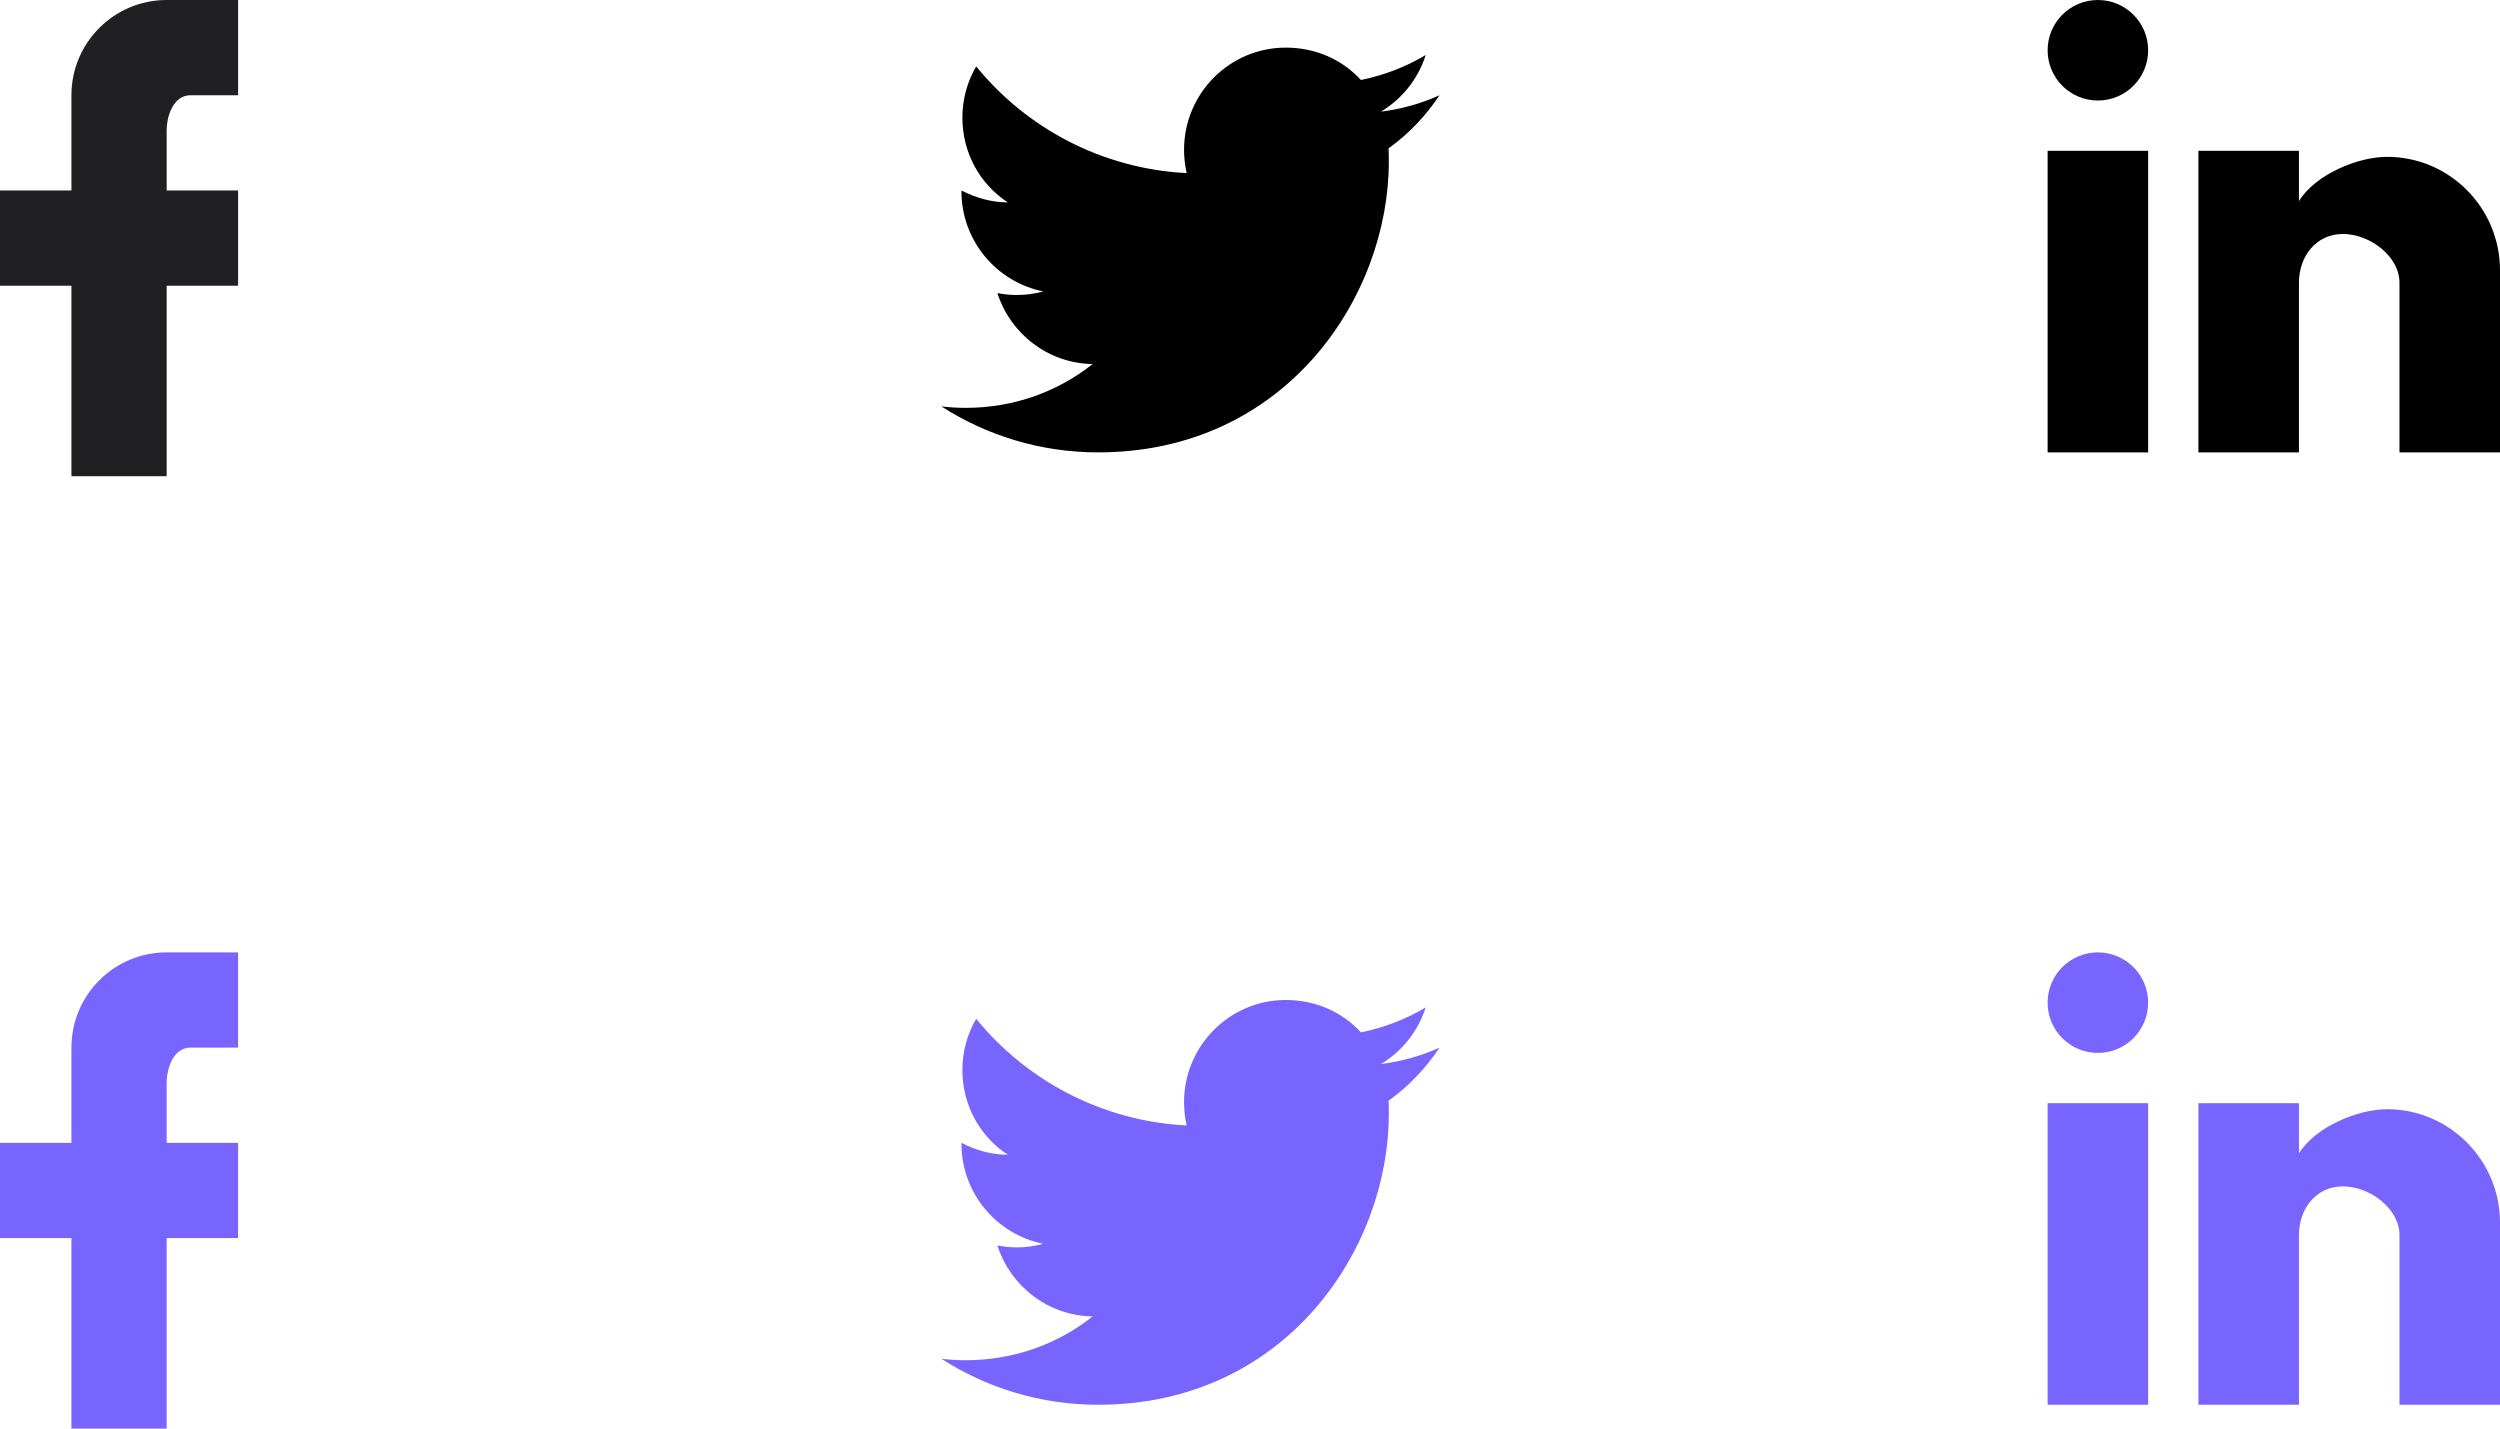 <?xml version="1.0" encoding="UTF-8"?>
<svg width="105px" height="60px" viewBox="0 0 105 60" version="1.1" xmlns="http://www.w3.org/2000/svg" xmlns:xlink="http://www.w3.org/1999/xlink">
    <!-- Generator: Sketch 47.1 (45422) - http://www.bohemiancoding.com/sketch -->
    <title>Group 11</title>
    <desc>Created with Sketch.</desc>
    <defs></defs>
    <g id="Page-1" stroke="none" stroke-width="1" fill="none" fill-rule="evenodd">
        <g id="Evaluating-Enterprise-Ready-Billing-Guide-_-1" transform="translate(-199, -2083)">
            <g id="Group-11" transform="translate(189, 2078)">
                <g id="Group-3" transform="translate(45, 0)">
                    <rect id="Rectangle-2-Copy-2" fill-opacity="0" fill="#FFFFFF" x="0" y="0" width="30" height="30"></rect>
                    <g id="twitter-(6)" transform="translate(4, 7)" fill-rule="nonzero" fill="#000000">
                        <path d="M21.46,2 C20.69,2.35 19.86,2.58 19,2.69 C19.88,2.16 20.56,1.32 20.88,0.31 C20.05,0.81 19.13,1.16 18.16,1.36 C17.37,0.5 16.26,0 15,0 C12.65,0 10.73,1.92 10.73,4.29 C10.73,4.63 10.77,4.96 10.84,5.27 C7.28,5.09 4.11,3.38 2,0.79 C1.63,1.42 1.42,2.16 1.42,2.94 C1.42,4.43 2.17,5.75 3.33,6.5 C2.62,6.5 1.96,6.3 1.38,6 C1.38,6 1.38,6 1.38,6.03 C1.38,8.11 2.86,9.85 4.82,10.24 C4.46,10.34 4.08,10.39 3.69,10.39 C3.42,10.39 3.15,10.36 2.89,10.31 C3.43,12 5,13.26 6.89,13.29 C5.43,14.45 3.58,15.13 1.56,15.13 C1.22,15.13 0.88,15.11 0.54,15.07 C2.44,16.29 4.7,17 7.12,17 C15,17 19.33,10.46 19.33,4.79 C19.33,4.6 19.33,4.42 19.32,4.23 C20.16,3.63 20.88,2.87 21.46,2 Z" id="Shape"></path>
                    </g>
                </g>
                <g id="Group-2" transform="translate(90, 0)">
                    <rect id="Rectangle-2-Copy-3" fill-opacity="0" fill="#FFFFFF" x="0" y="0" width="30" height="30"></rect>
                    <g id="linkedin-(3)" transform="translate(6, 5)" fill-rule="nonzero" fill="#000000">
                        <path d="M19,19 L14.778,19 L14.778,11.875 C14.778,10.756 13.522,9.827 12.403,9.827 C11.284,9.827 10.556,10.756 10.556,11.875 L10.556,19 L6.333,19 L6.333,6.333 L10.556,6.333 L10.556,8.444 C11.252,7.315 13.047,6.587 14.25,6.587 C16.889,6.587 19,8.74 19,11.347 L19,19 L19,19 Z M4.222,19 L0,19 L0,6.333 L4.222,6.333 L4.222,19 L4.222,19 Z M2.111,0 C3.277,0 4.222,0.945 4.222,2.111 C4.222,3.277 3.277,4.222 2.111,4.222 C0.945,4.222 0,3.277 0,2.111 C0,0.945 0.945,0 2.111,0 Z" id="Shape"></path>
                    </g>
                </g>
                <g id="Group-4">
                    <rect id="Rectangle-2" fill-opacity="0" fill="#FFFFFF" x="0" y="0" width="30" height="30"></rect>
                    <g id="facebook-(6)" transform="translate(10, 5)" fill-rule="nonzero" fill="#202022">
                        <path d="M10,0 L10,0 L10,0 L10,4 L8,4 C7.31,4 7,4.81 7,5.5 L7,8 L7,8 L10,8 L10,12 L7,12 L7,20 L3,20 L3,12 L0,12 L0,8 L3,8 L3,4 C3,1.791 4.791,4.4408921e-16 7,0 L10,0 Z" id="Shape"></path>
                    </g>
                </g>
                <g id="Group-9" transform="translate(45, 40)">
                    <rect id="Rectangle-2-Copy-5" fill-opacity="0" fill="#FFFFFF" x="0" y="0" width="30" height="30"></rect>
                    <g id="twitter-(6)-copy-2" transform="translate(4, 7)" fill-rule="nonzero" fill="#7864FF">
                        <path d="M21.46,2 C20.69,2.35 19.86,2.58 19,2.69 C19.88,2.16 20.56,1.32 20.88,0.31 C20.05,0.81 19.13,1.16 18.16,1.36 C17.37,0.5 16.26,0 15,0 C12.65,0 10.73,1.92 10.73,4.29 C10.73,4.63 10.77,4.96 10.84,5.27 C7.28,5.09 4.11,3.38 2,0.79 C1.63,1.42 1.42,2.16 1.42,2.94 C1.42,4.43 2.17,5.75 3.33,6.5 C2.62,6.5 1.96,6.3 1.38,6 C1.38,6 1.38,6 1.38,6.03 C1.38,8.11 2.86,9.85 4.82,10.24 C4.46,10.34 4.08,10.39 3.69,10.39 C3.42,10.39 3.15,10.36 2.89,10.31 C3.43,12 5,13.26 6.89,13.29 C5.43,14.45 3.58,15.13 1.56,15.13 C1.22,15.13 0.88,15.11 0.54,15.07 C2.44,16.29 4.7,17 7.12,17 C15,17 19.33,10.46 19.33,4.79 C19.33,4.6 19.33,4.42 19.32,4.23 C20.16,3.63 20.88,2.87 21.46,2 Z" id="Shape"></path>
                    </g>
                </g>
                <g id="Group-10" transform="translate(90, 40)">
                    <rect id="Rectangle-2-Copy-4" fill-opacity="0" fill="#FFFFFF" x="0" y="0" width="30" height="30"></rect>
                    <g id="linkedin-(3)-copy-2" transform="translate(6, 5)" fill-rule="nonzero" fill="#7864FF">
                        <path d="M19,19 L14.778,19 L14.778,11.875 C14.778,10.756 13.522,9.827 12.403,9.827 C11.284,9.827 10.556,10.756 10.556,11.875 L10.556,19 L6.333,19 L6.333,6.333 L10.556,6.333 L10.556,8.444 C11.252,7.315 13.047,6.587 14.25,6.587 C16.889,6.587 19,8.74 19,11.347 L19,19 L19,19 Z M4.222,19 L0,19 L0,6.333 L4.222,6.333 L4.222,19 L4.222,19 Z M2.111,0 C3.277,0 4.222,0.945 4.222,2.111 C4.222,3.277 3.277,4.222 2.111,4.222 C0.945,4.222 0,3.277 0,2.111 C0,0.945 0.945,0 2.111,0 Z" id="Shape"></path>
                    </g>
                </g>
                <g id="Group-7" transform="translate(0, 40)">
                    <rect id="Rectangle-2-Copy-6" fill-opacity="0" fill="#FFFFFF" x="0" y="0" width="30" height="30"></rect>
                    <g id="facebook-(6)-copy-2" transform="translate(10, 5)" fill-rule="nonzero" fill="#7864FF">
                        <path d="M10,0 L10,0 L10,0 L10,4 L8,4 C7.31,4 7,4.81 7,5.5 L7,8 L7,8 L10,8 L10,12 L7,12 L7,20 L3,20 L3,12 L0,12 L0,8 L3,8 L3,4 C3,1.791 4.791,4.4408921e-16 7,0 L10,0 Z" id="Shape"></path>
                    </g>
                </g>
            </g>
        </g>
    </g>
</svg>